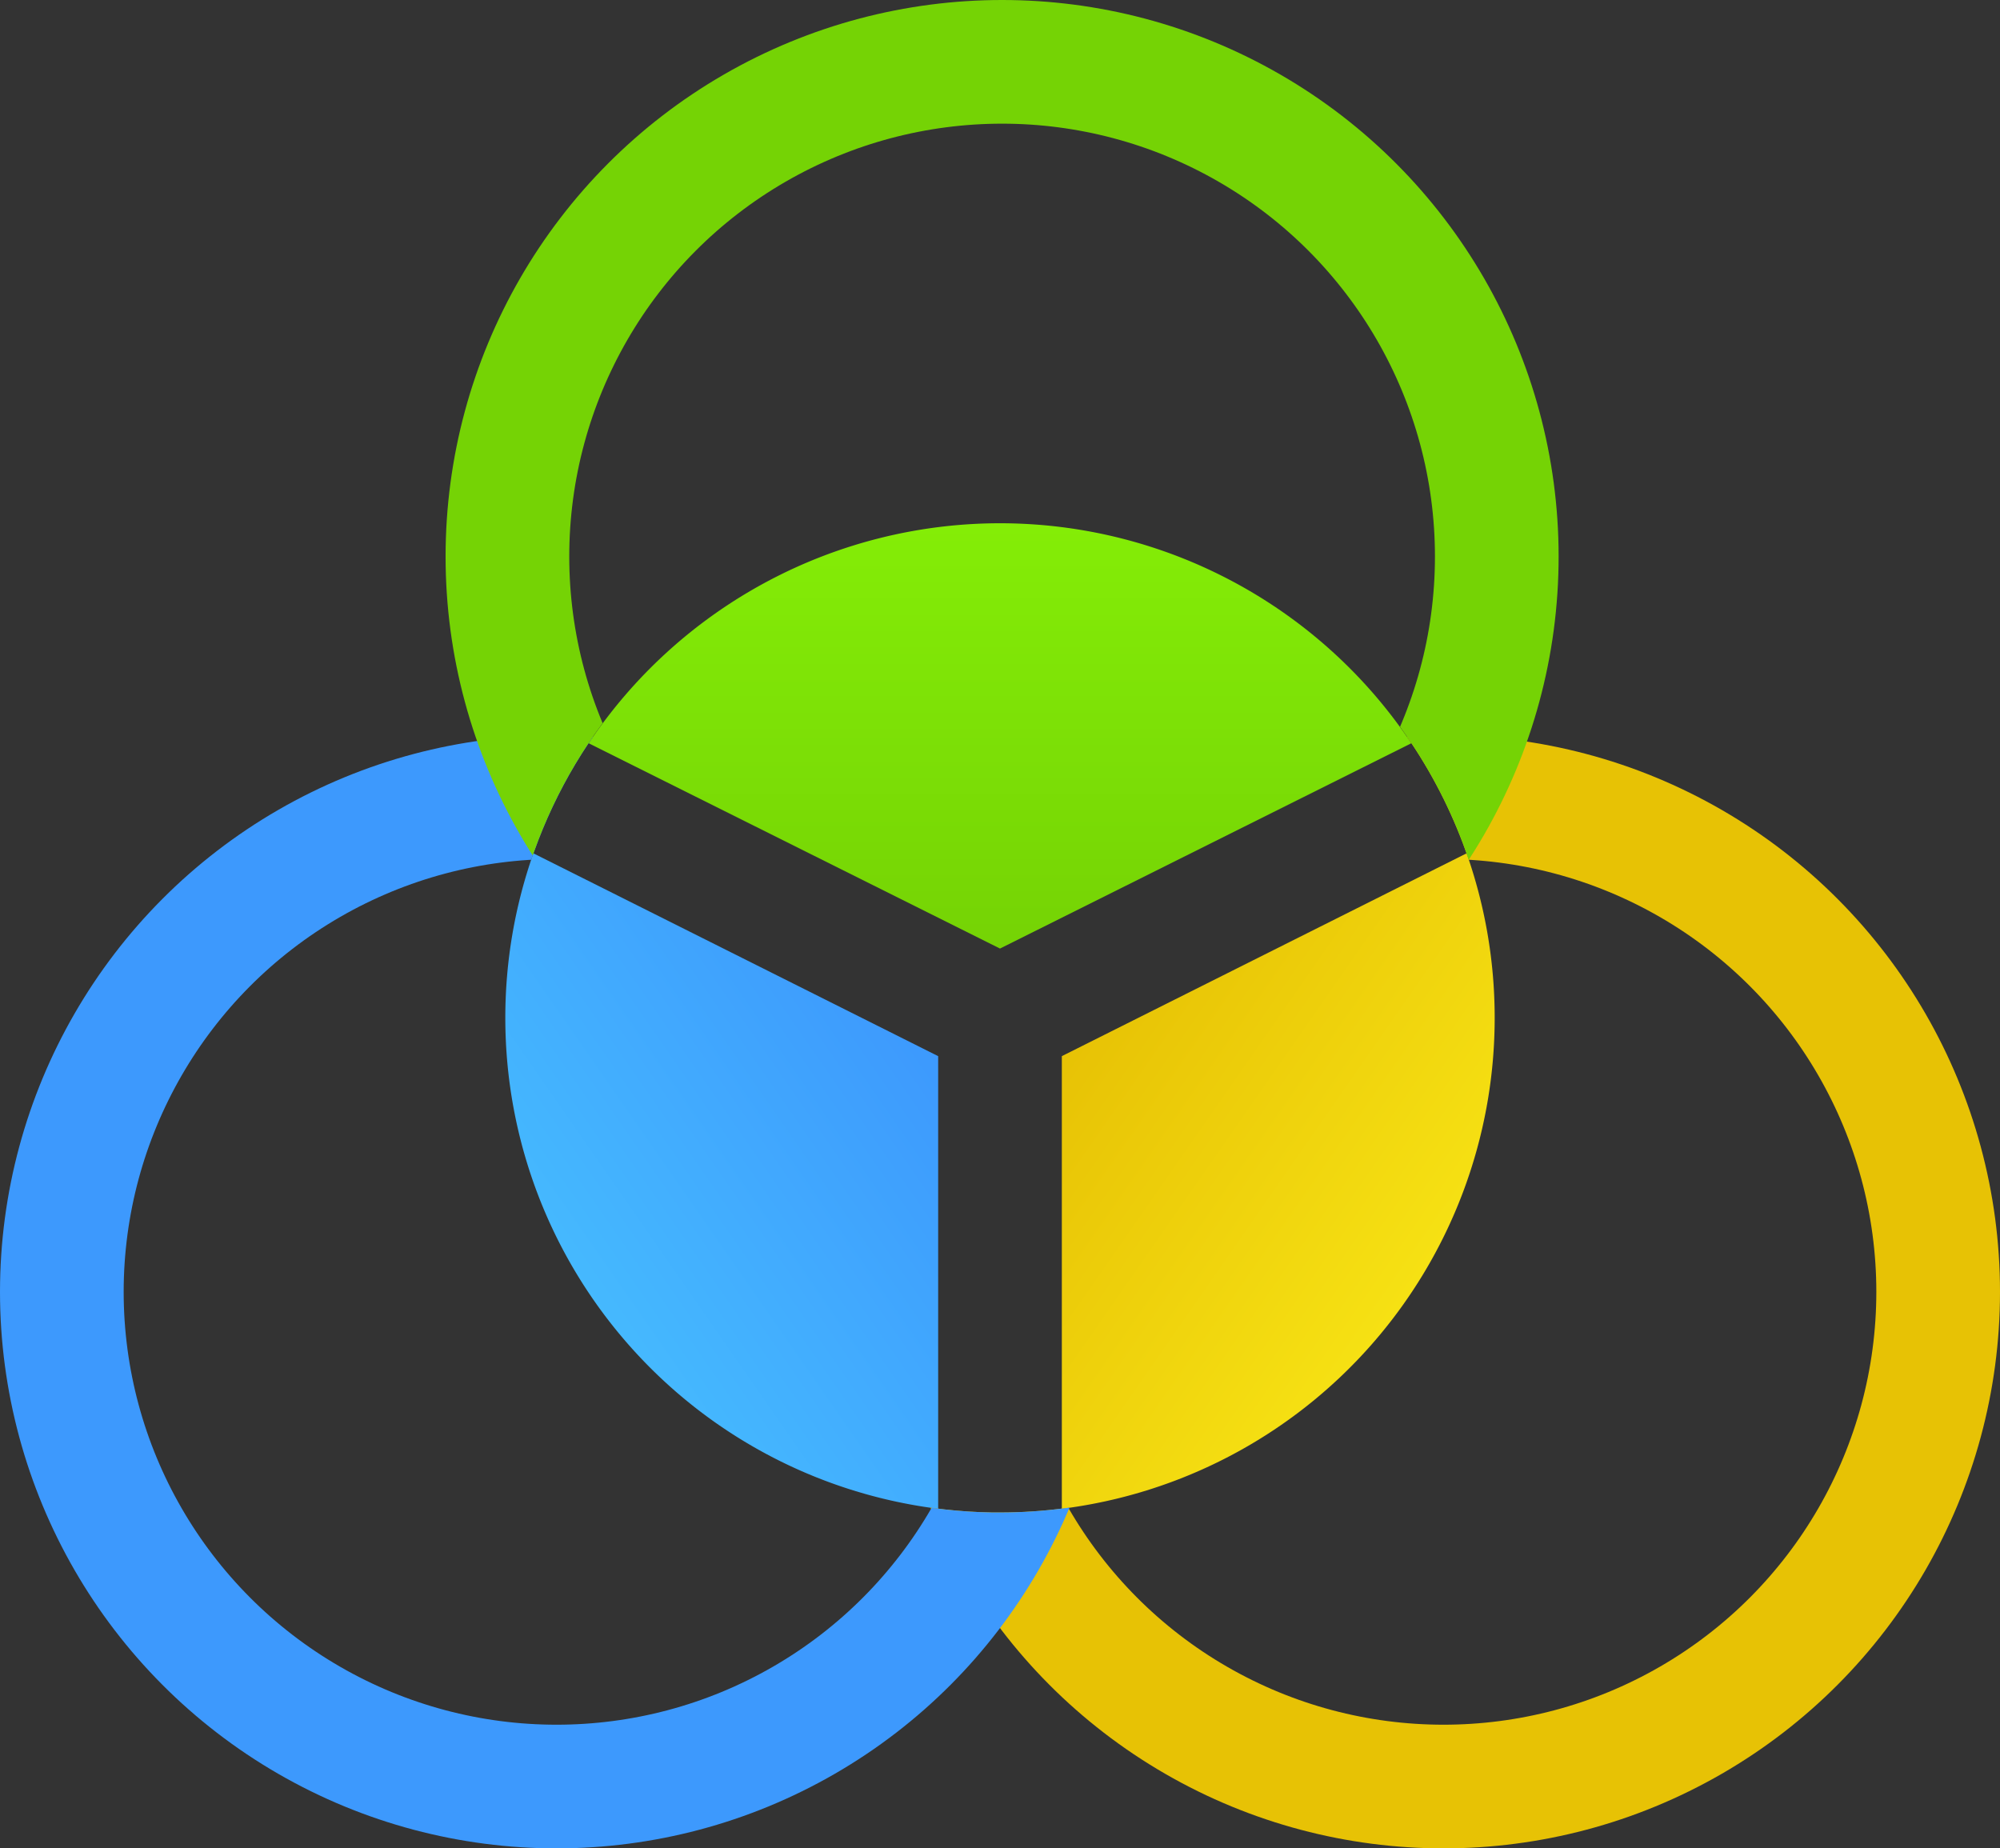 <svg version="1.1" viewBox="0 0 16.172 14.946" xmlns="http://www.w3.org/2000/svg">
  <rect x="0" y="0" width="16.172" height="14.946" fill="#333333" stroke="none"/>
  <defs>
    <linearGradient id="linearGradient2166" x1="12" x2="12" y1="12" y2="17" gradientTransform="matrix(1,0,0,-1,0,24)" gradientUnits="userSpaceOnUse">
      <stop stop-color="#75d305" offset="0"/>
      <stop stop-color="#8bf907" offset="1"/>
    </linearGradient>
    <linearGradient id="linearGradient2158" x1="12.5" x2="17" y1="11.13" y2="8" gradientTransform="matrix(1,0,0,-1,0,24)" gradientUnits="userSpaceOnUse">
      <stop stop-color="#e7c205" offset="0"/>
      <stop stop-color="#fff41c" offset="1"/>
    </linearGradient>
    <linearGradient id="linearGradient2174" x1="11.5" x2="7" y1="11.13" y2="8" gradientTransform="matrix(1,0,0,-1,0,24)" gradientUnits="userSpaceOnUse">
      <stop stop-color="#3d99fd" offset="0"/>
      <stop stop-color="#4accff" offset="1"/>
    </linearGradient>
    <clipPath id="clip">
      <path d="m1 2v20h22v-20zm10.939 5a4 4 0 0 1 0.061 0 4 4 0 0 1 4 4 4 4 0 0 1-4 4 4 4 0 0 1-4-4 4 4 0 0 1 3.939-4z"/>
    </clipPath>
  </defs>
  <g transform="translate(-3.914,-4.33)">
    <path fill="url(#linearGradient2166)" d="m12 12-3.326-1.66a4 4 0 0 1 3.326-1.779 4 4 0 0 1 3.326 1.779z"/>
    <path fill="url(#linearGradient2158)" d="m12.5 16.53v-3.66l3.273-1.64a4 4 0 0 1 0.227 1.33 4 4 0 0 1-3.5 3.97z"/>
    <path fill="url(#linearGradient2174)" d="m11.5 16.53a4 4 0 0 1-3.5-3.97 4 4 0 0 1 0.227-1.33l3.273 1.64z"/>
    <g fill="none" transform="matrix(1,0,0,-1,0,23.56)" clip-path="url(#clip)">
      <circle r="4" stroke="#e7c205" cx="15.586" cy="8.784"/>
      <circle r="4" stroke="#3d99fd" transform="scale(-1,1)" cx="-8.414" cy="8.784"/>
      <circle r="4" stroke="#75d305" cx="12.017" cy="14.73"/>
    </g>
  </g>
</svg>
